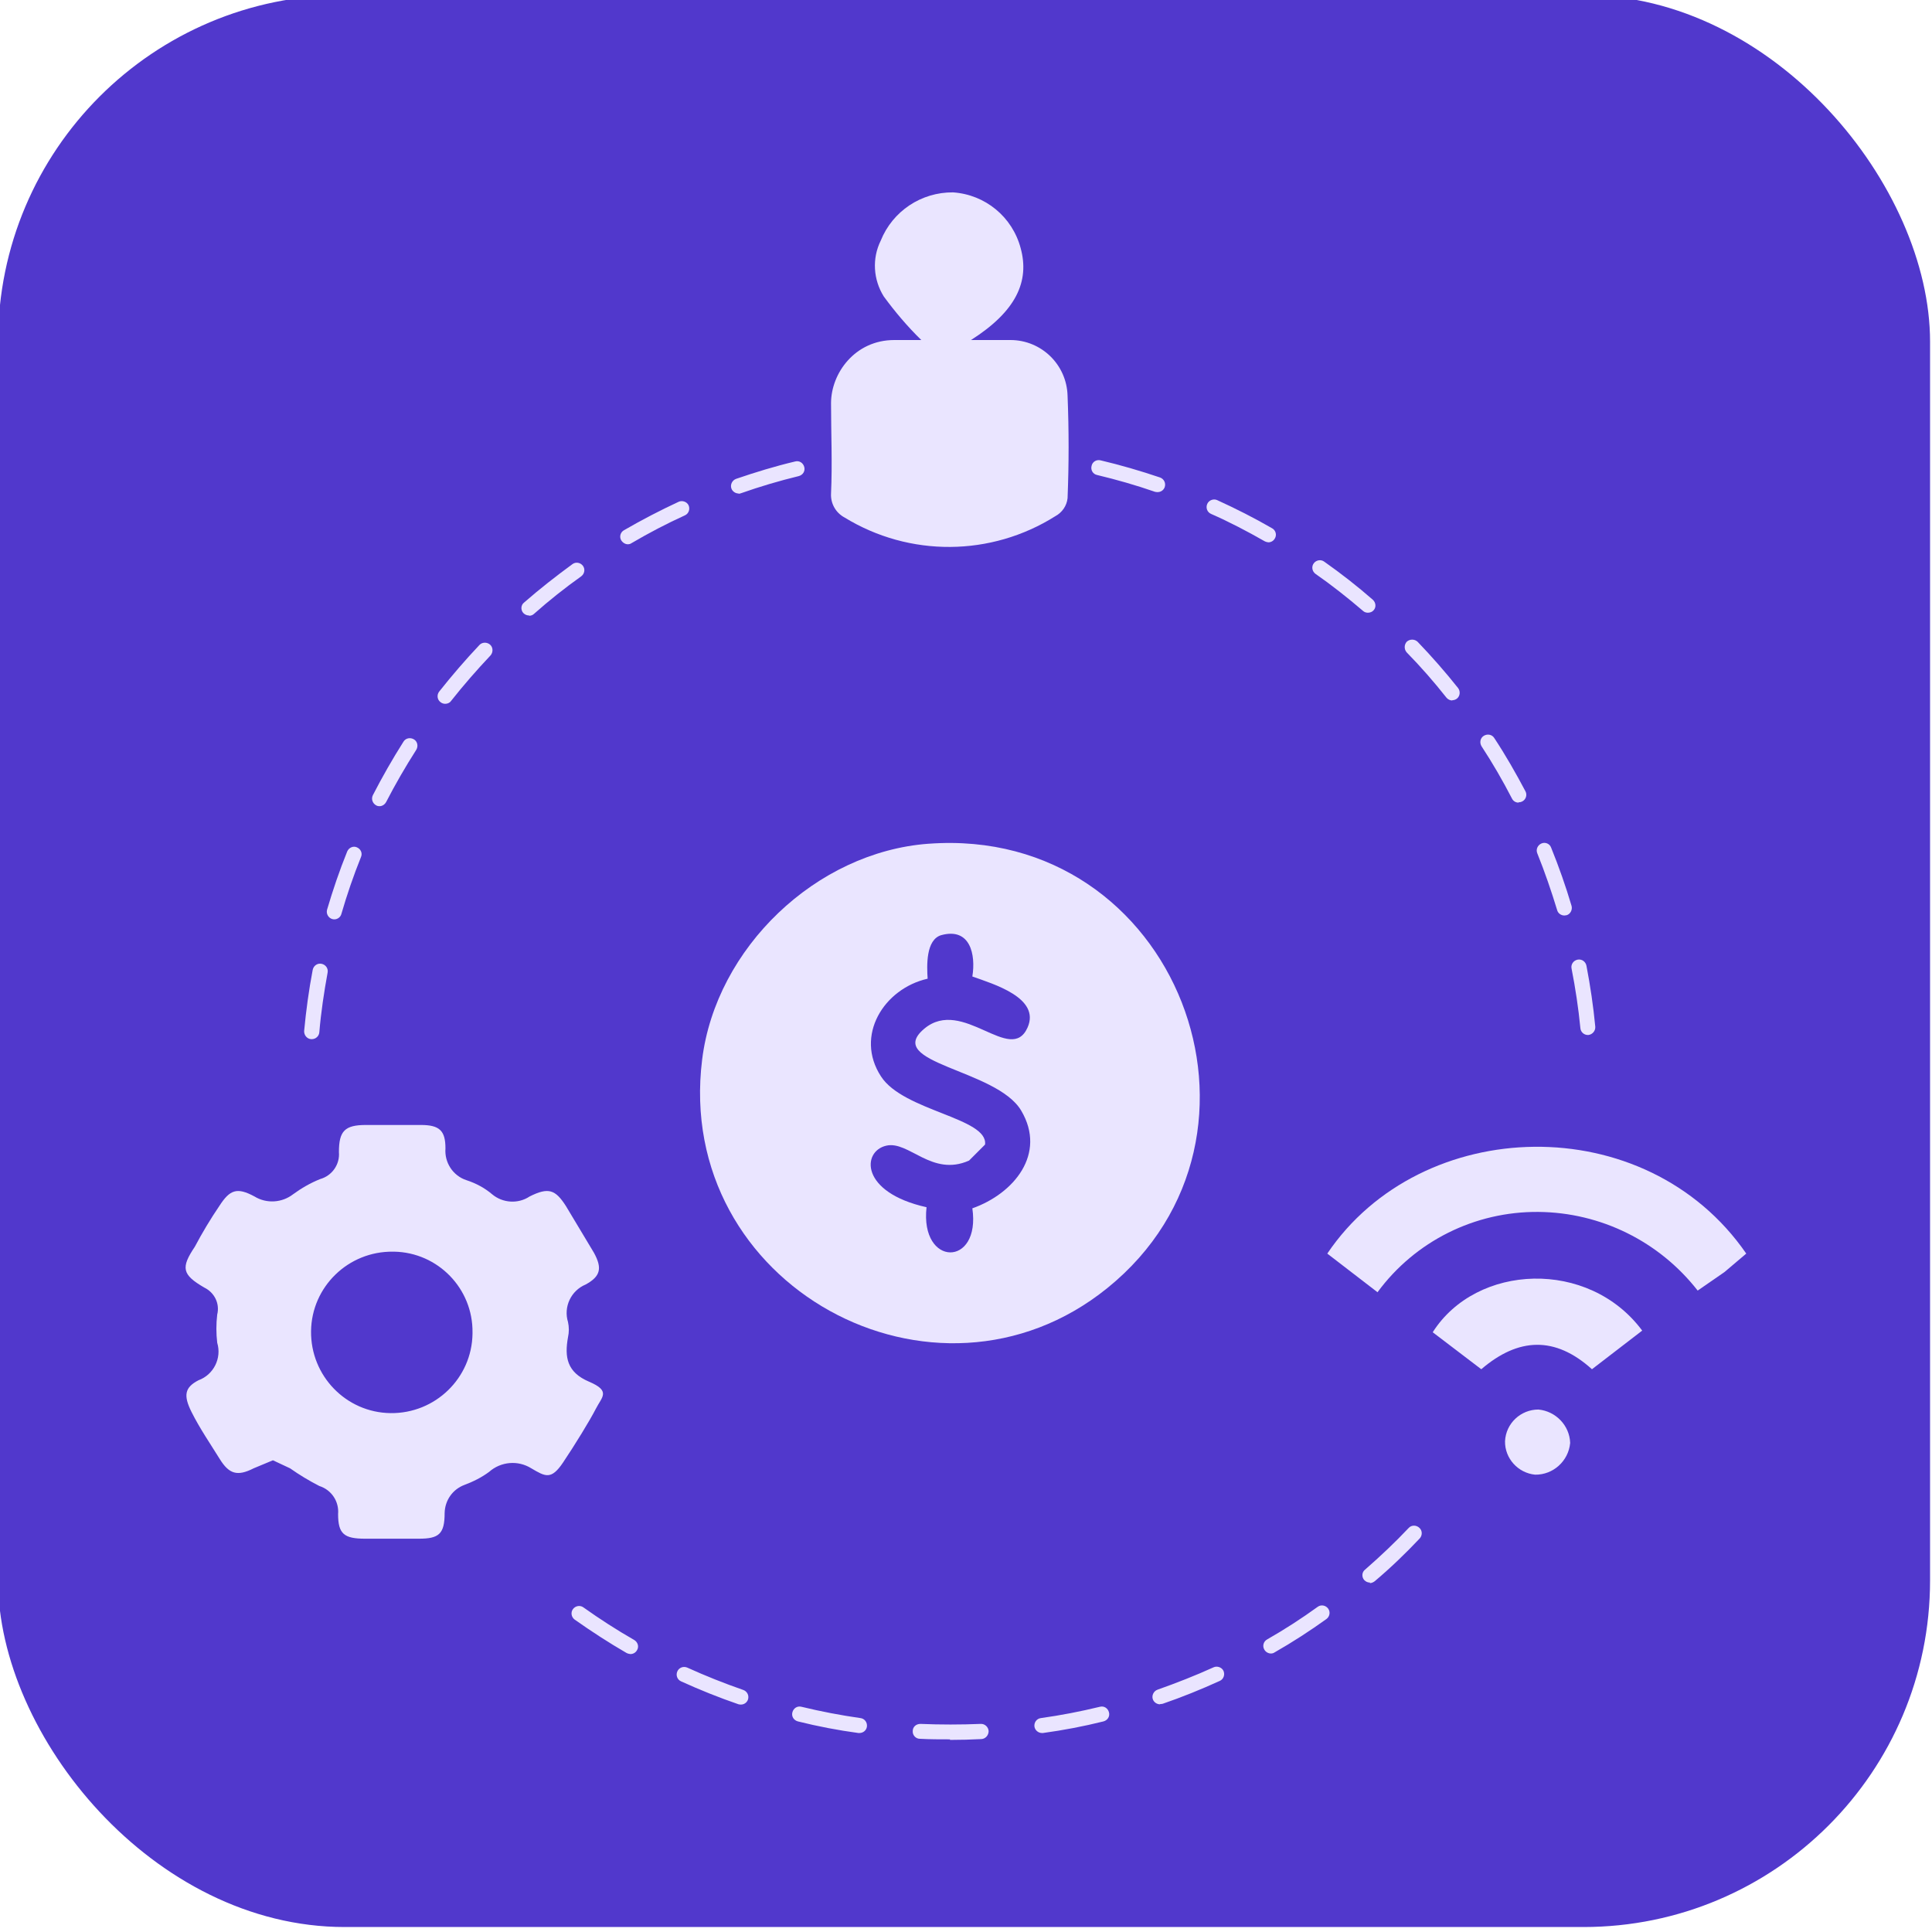 <?xml version="1.0" encoding="UTF-8"?>
<svg id="Layer_1" xmlns="http://www.w3.org/2000/svg" viewBox="0 0 70 70">
  <defs>
    <style>
      .cls-1 {
        fill: #eae5ff;
      }

      .cls-2 {
        fill: #5138cc;
      }
    </style>
  </defs>
  <g id="Character">
    <rect class="cls-2" x="-.07" y="-.18" width="70" height="70" rx="12.56" ry="12.56"/>
  </g>
  <path class="cls-1" d="M9.91,52.9l-.72.3c-.59.3-.89.21-1.23-.34s-.72-1.1-1.02-1.7-.25-.89.25-1.15c.55-.2.85-.8.68-1.36-.04-.34-.04-.68,0-1.02.1-.4-.1-.8-.47-.98-.81-.47-.85-.72-.34-1.48.27-.51.57-1.01.89-1.48.38-.59.64-.68,1.27-.34.44.27,1,.23,1.4-.08.3-.22.63-.41.98-.55.43-.12.72-.53.68-.98,0-.76.21-.98.98-.98h1.99c.68,0,.89.21.89.85-.04.51.27.99.76,1.15.34.11.66.28.93.51.38.32.94.36,1.36.08.68-.34.93-.25,1.31.34l1.02,1.7c.3.55.25.85-.3,1.15-.53.22-.81.81-.64,1.36.04.18.04.37,0,.55-.13.72-.04,1.27.76,1.61s.47.55.25.98-.76,1.31-1.19,1.95-.64.51-1.15.21c-.48-.3-1.1-.25-1.53.13-.27.2-.57.35-.89.47-.43.16-.71.56-.72,1.02,0,.76-.21.93-.93.93h-1.95c-.76,0-.98-.17-.98-.89.04-.46-.24-.88-.68-1.02-.37-.19-.72-.4-1.06-.64l-.64-.3ZM14.24,45.35c-1.62-.02-2.95,1.27-2.97,2.88-.02,1.62,1.27,2.95,2.88,2.97,1.62.02,2.95-1.27,2.97-2.88,0-.01,0-.03,0-.04.02-1.59-1.25-2.9-2.84-2.93-.01,0-.03,0-.04,0Z"/>
  <path class="cls-1" d="M49.91,46.82l-1.82-1.4c3.4-5.04,11.54-5.28,15.18,0l-.79.67-.97.67c-1.39-1.78-3.51-2.83-5.77-2.85-2.3-.02-4.47,1.06-5.83,2.91Z"/>
  <path class="cls-1" d="M53.67,49.61l-1.76-1.34c1.58-2.49,5.65-2.67,7.59-.06l-1.82,1.4c-1.34-1.21-2.67-1.15-4.01,0Z"/>
  <path class="cls-1" d="M55.74,51.07c.63.06,1.13.58,1.15,1.21-.06.66-.62,1.16-1.27,1.15-.62-.06-1.1-.59-1.09-1.21.03-.65.57-1.15,1.21-1.15Z"/>
  <path class="cls-1" d="M35.19,12.32h1.42c1.12,0,2.04.89,2.07,2.02.05,1.25.05,2.45,0,3.71-.03.28-.2.52-.44.65-2.33,1.47-5.29,1.49-7.64.05-.32-.17-.51-.51-.49-.87.05-1.09,0-2.18,0-3.27s.87-2.29,2.29-2.29h.98c-.5-.49-.95-1.02-1.36-1.58-.38-.61-.43-1.37-.11-2.02.43-1.07,1.47-1.76,2.62-1.75,1.17.08,2.15.89,2.45,2.02.33,1.2-.16,2.29-1.8,3.33Z"/>
  <path class="cls-1" d="M34.42,63.02c-.37,0-.73,0-1.09-.02-.15,0-.27-.13-.26-.28,0-.15.12-.26.28-.26.72.03,1.46.03,2.18,0,.15-.01.28.11.29.26,0,.15-.11.28-.26.29-.38.02-.76.03-1.14.03ZM31.14,62.79s-.03,0-.04,0c-.74-.1-1.47-.24-2.19-.42-.15-.04-.24-.18-.2-.33.04-.15.18-.24.33-.2.7.17,1.43.31,2.14.41.15.02.25.16.23.31-.02.14-.14.23-.27.23ZM37.75,62.79c-.13,0-.25-.1-.27-.23-.02-.15.08-.29.23-.31.72-.1,1.44-.24,2.14-.41.15-.04.29.05.33.2.04.15-.05.29-.2.33-.72.18-1.46.32-2.19.42-.01,0-.03,0-.04,0ZM26.85,61.76s-.06,0-.09-.01c-.7-.24-1.4-.52-2.08-.83-.14-.06-.2-.22-.14-.36.06-.14.22-.2.36-.14.66.3,1.34.57,2.03.81.14.05.22.2.17.35-.04.11-.14.18-.26.18ZM42.03,61.75c-.11,0-.22-.07-.26-.18-.05-.14.03-.3.17-.35.68-.24,1.37-.51,2.03-.81.13-.06.3,0,.36.13.06.14,0,.3-.13.36-.68.31-1.37.59-2.07.83-.03.01-.06.01-.09.01ZM22.84,59.93s-.09-.01-.14-.04c-.64-.37-1.27-.78-1.88-1.21-.12-.09-.15-.26-.06-.38.09-.12.26-.15.38-.06.59.42,1.21.82,1.84,1.18.13.08.18.24.1.37-.05.09-.14.14-.24.14ZM46.05,59.91c-.09,0-.19-.05-.24-.14-.08-.13-.03-.3.1-.37.63-.36,1.25-.76,1.83-1.18.12-.09.29-.06.38.06.09.12.06.29-.06.38-.6.43-1.23.84-1.88,1.21-.04.03-.09.04-.14.04ZM49.64,57.34c-.08,0-.15-.03-.21-.09-.1-.11-.09-.29.03-.38.55-.48,1.08-.98,1.58-1.51.1-.11.28-.11.39,0,.11.1.11.28,0,.39-.51.54-1.05,1.06-1.62,1.54-.05.04-.12.07-.18.07ZM11.3,37.65s-.02,0-.03,0c-.15-.01-.26-.15-.25-.3.07-.74.17-1.48.31-2.21.03-.15.17-.25.32-.22.15.03.25.17.22.32-.13.71-.24,1.44-.3,2.16-.01.14-.13.25-.27.25ZM57.53,37.5c-.14,0-.26-.11-.27-.25-.07-.72-.18-1.45-.32-2.16-.03-.15.07-.29.22-.32.15-.03.29.07.32.22.14.73.25,1.47.32,2.21.01.15-.1.28-.25.3,0,0-.02,0-.03,0ZM12.12,33.31s-.05,0-.08-.01c-.14-.04-.23-.19-.19-.34.21-.71.45-1.42.73-2.11.06-.14.22-.21.35-.15.14.06.21.21.15.35-.27.67-.51,1.37-.71,2.06-.03.12-.14.2-.26.2ZM56.68,33.17c-.12,0-.23-.08-.26-.19-.21-.69-.45-1.39-.72-2.06-.06-.14.01-.3.15-.36.14-.06.3.01.35.15.28.69.53,1.4.74,2.11.04.14-.04.3-.18.34-.03,0-.05.01-.08.01ZM13.75,29.21s-.08,0-.12-.03c-.13-.07-.19-.23-.12-.37.34-.66.71-1.31,1.11-1.94.08-.13.25-.16.38-.08.13.08.16.25.08.38-.39.61-.76,1.25-1.09,1.89-.05.09-.14.15-.24.15ZM55.02,29.08c-.1,0-.19-.05-.24-.15-.33-.64-.7-1.28-1.1-1.89-.08-.13-.05-.3.08-.38.13-.08.3-.05.38.08.41.62.78,1.27,1.13,1.93.07.13.02.3-.12.37-.04.02-.08.03-.13.03ZM16.13,25.5c-.06,0-.12-.02-.17-.06-.12-.09-.14-.26-.05-.38.46-.58.95-1.15,1.46-1.69.1-.11.28-.11.39-.01.11.1.11.28.01.39-.5.53-.98,1.08-1.43,1.65-.05.07-.13.1-.21.1ZM52.62,25.38c-.08,0-.16-.04-.21-.1-.45-.57-.93-1.12-1.44-1.64-.1-.11-.1-.28,0-.39.11-.1.28-.1.39,0,.51.53,1.01,1.1,1.47,1.68.09.12.07.29-.04.38-.05.04-.11.06-.17.06ZM19.17,22.3c-.08,0-.15-.03-.21-.09-.1-.11-.09-.29.03-.38.56-.49,1.15-.95,1.75-1.39.12-.09.29-.06.38.06.09.12.06.29-.06.38-.59.42-1.17.88-1.71,1.36-.05.05-.12.07-.18.07ZM49.56,22.2c-.06,0-.13-.02-.18-.07-.55-.47-1.13-.93-1.72-1.34-.12-.09-.15-.26-.06-.38.09-.12.26-.15.38-.06.61.43,1.2.89,1.76,1.38.11.1.13.27.03.38-.05.06-.13.09-.21.09ZM22.75,19.72c-.09,0-.18-.05-.24-.14-.08-.13-.03-.3.1-.37.64-.37,1.31-.72,1.98-1.03.13-.06.3,0,.36.13.06.14,0,.3-.13.36-.66.3-1.31.64-1.94,1.01-.04.03-.09.04-.14.04ZM45.96,19.65s-.09-.01-.14-.04c-.63-.36-1.28-.7-1.94-.99-.14-.06-.2-.22-.14-.36.06-.14.23-.2.36-.14.68.31,1.35.65,1.99,1.02.13.07.18.24.1.37-.05.09-.14.14-.24.14ZM26.76,17.88c-.11,0-.22-.07-.26-.18-.05-.14.03-.3.17-.35.7-.24,1.42-.46,2.14-.63.15-.04.29.05.33.2.04.15-.05.29-.2.33-.7.17-1.41.38-2.09.62-.03.01-.06.02-.09.02ZM41.94,17.83s-.06,0-.09-.01c-.69-.24-1.39-.44-2.1-.61-.15-.03-.24-.18-.2-.33.03-.15.18-.24.33-.2.72.17,1.44.38,2.15.62.14.05.22.2.17.35-.04.11-.14.18-.26.18Z"/>
  <path class="cls-1" d="M33.65,30.57c9-.66,13.28,10.6,6.47,16.1-6.24,5.04-15.7-.09-14.68-8.28.5-4.04,4.13-7.52,8.2-7.82ZM34.11,33.88c-.57.16-.53,1.12-.5,1.58-1.59.36-2.65,2.07-1.69,3.54.81,1.26,3.89,1.5,3.77,2.47l-.58.58c-1.35.6-2.18-.73-3-.54-.88.2-.96,1.69,1.46,2.23-.24,2.17,1.97,2.18,1.66.04,1.5-.53,2.7-1.97,1.77-3.54-.89-1.51-5.01-1.71-3.51-2.97,1.39-1.16,3.13,1.33,3.74-.04.48-1.08-1.25-1.58-2-1.85.13-.8-.08-1.78-1.12-1.5Z"/>
</svg>
